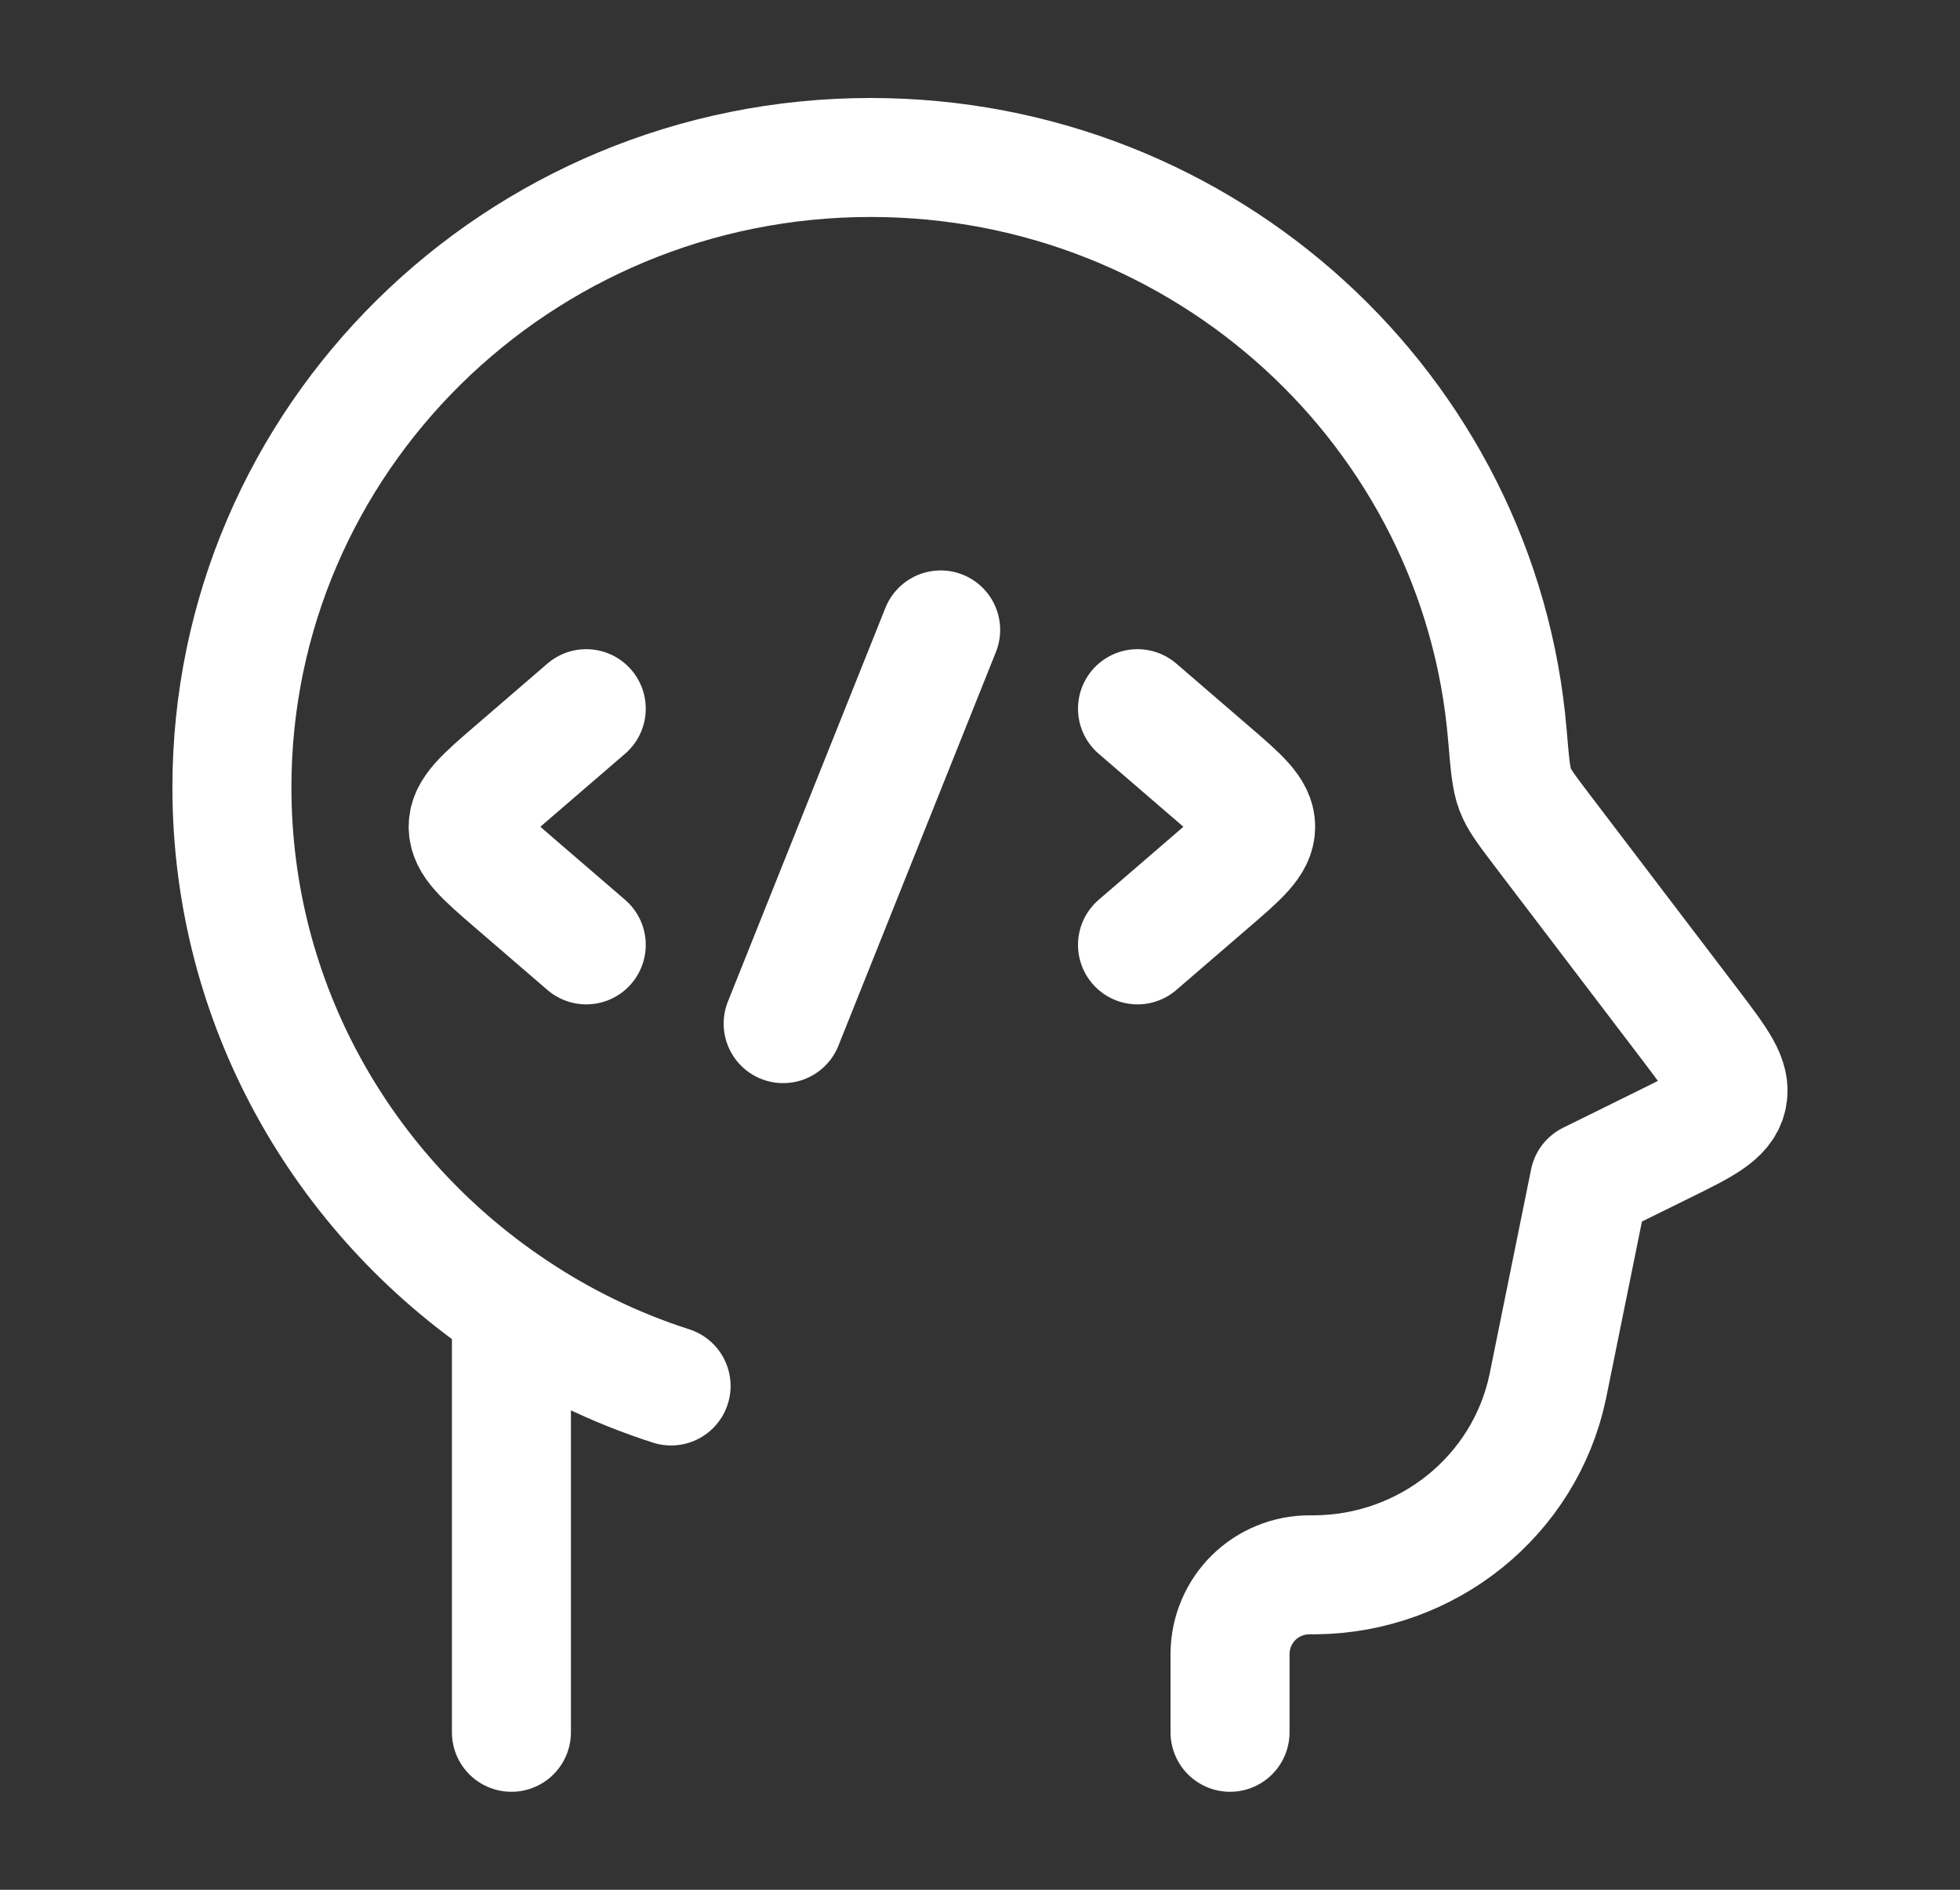 <svg width="28" height="27" viewBox="0 0 28 27" fill="none" xmlns="http://www.w3.org/2000/svg">
<rect x="0" y="0" width="28" height="27" fill="#333333" stroke="none"/>
<path d="M17.572 24.75V23.615C17.577 23.318 17.698 23.035 17.909 22.826C18.121 22.618 18.406 22.501 18.703 22.5H18.787C20.398 22.486 21.782 21.368 22.11 19.814L22.122 19.755L22.706 16.875L23.764 16.353C24.332 16.074 24.614 15.933 24.675 15.678C24.737 15.421 24.547 15.172 24.168 14.671L22.021 11.85C21.808 11.568 21.701 11.429 21.645 11.28C21.588 11.132 21.569 10.92 21.534 10.501C21.147 5.88 17.223 2.25 12.439 2.25C7.399 2.25 3.313 6.28 3.313 11.25C3.313 14.344 4.896 17.072 7.306 18.692M7.306 18.692V24.75M7.306 18.692C8.01 19.168 8.778 19.542 9.587 19.802" stroke="white" stroke-width="1.7" stroke-linecap="round" stroke-linejoin="round"/>
<path d="M16.25 10.125L17.285 11.017C17.721 11.392 17.938 11.58 17.938 11.812C17.938 12.045 17.721 12.233 17.285 12.608L16.25 13.5M8.375 10.125L7.34 11.017C6.905 11.392 6.688 11.58 6.688 11.812C6.688 12.045 6.905 12.233 7.34 12.608L8.375 13.5M13.438 9L11.188 14.625" stroke="white" stroke-width="1.7" stroke-linecap="round" stroke-linejoin="round"/>
</svg>
